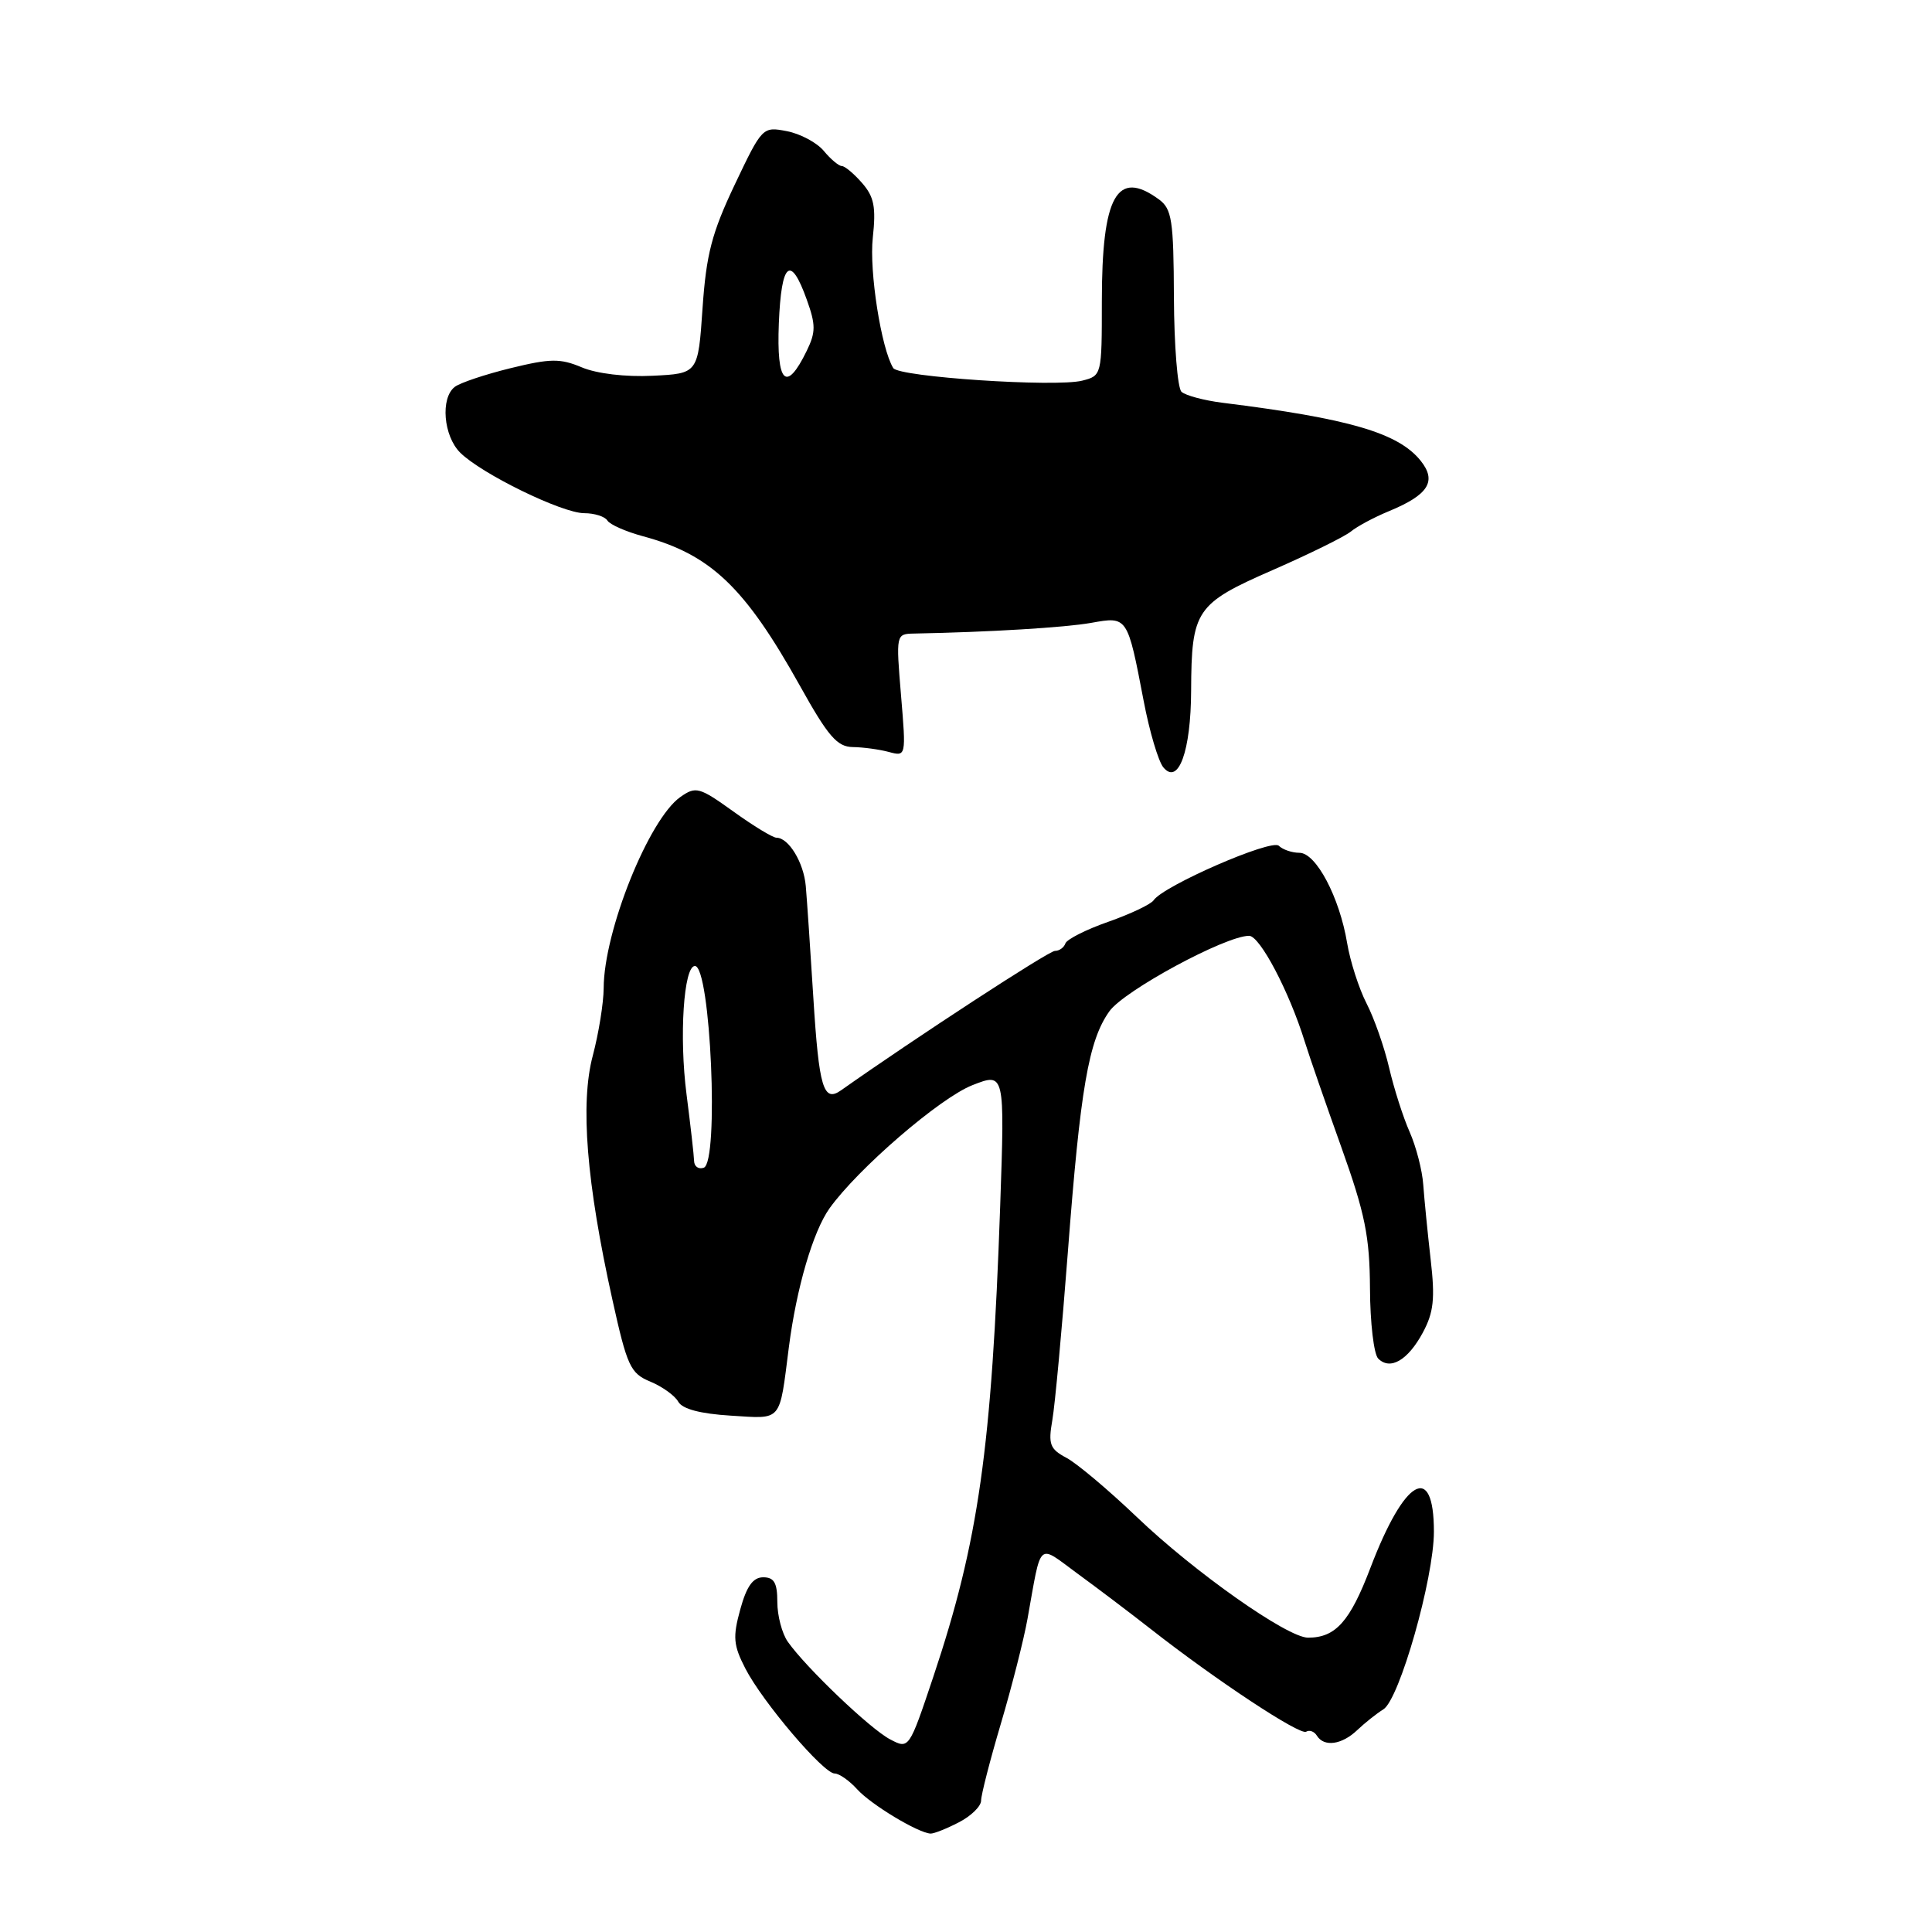 <?xml version="1.0" encoding="UTF-8" standalone="no"?>
<!DOCTYPE svg PUBLIC "-//W3C//DTD SVG 1.1//EN" "http://www.w3.org/Graphics/SVG/1.1/DTD/svg11.dtd" >
<svg xmlns="http://www.w3.org/2000/svg" xmlns:xlink="http://www.w3.org/1999/xlink" version="1.1" viewBox="0 0 256 256">
 <g >
 <path fill="currentColor"
d=" M 127.05 241.47 C 128.67 240.64 130.00 239.34 130.00 238.59 C 130.00 237.84 131.18 233.24 132.63 228.36 C 134.07 223.49 135.66 217.25 136.15 214.50 C 138.04 203.99 137.40 204.57 142.76 208.50 C 145.37 210.40 149.75 213.72 152.50 215.87 C 161.11 222.62 172.24 229.97 173.07 229.46 C 173.51 229.19 174.14 229.42 174.49 229.98 C 175.44 231.52 177.79 231.20 179.84 229.25 C 180.85 228.29 182.41 227.05 183.30 226.50 C 185.43 225.19 190.00 209.13 190.00 202.95 C 190.00 193.66 186.10 195.89 181.58 207.77 C 178.87 214.88 176.97 217.00 173.32 217.00 C 170.58 216.99 158.28 208.33 150.62 201.00 C 146.88 197.43 142.69 193.90 141.31 193.17 C 139.11 192.00 138.88 191.38 139.44 188.17 C 139.79 186.15 140.71 176.18 141.49 166.00 C 143.15 144.20 144.24 137.87 147.00 134.00 C 148.95 131.26 162.38 124.00 165.51 124.00 C 166.94 124.00 170.82 131.37 172.88 138.00 C 173.48 139.93 175.66 146.22 177.73 152.00 C 180.88 160.82 181.49 163.82 181.53 170.74 C 181.55 175.27 182.04 179.44 182.62 180.02 C 184.21 181.61 186.55 180.25 188.53 176.58 C 189.97 173.90 190.17 172.09 189.57 166.89 C 189.17 163.38 188.73 158.93 188.59 157.00 C 188.46 155.07 187.64 151.93 186.79 150.00 C 185.93 148.07 184.71 144.25 184.07 141.50 C 183.43 138.75 182.08 134.90 181.07 132.95 C 180.07 131.00 178.91 127.40 178.50 124.95 C 177.49 118.88 174.38 113.00 172.18 113.00 C 171.20 113.00 169.97 112.58 169.45 112.07 C 168.49 111.12 154.14 117.38 152.86 119.29 C 152.51 119.82 149.81 121.10 146.86 122.14 C 143.91 123.17 141.35 124.47 141.17 125.01 C 140.98 125.56 140.36 126.00 139.78 126.00 C 138.96 126.00 121.31 137.51 111.46 144.46 C 109.11 146.13 108.52 144.18 107.77 132.17 C 107.37 125.75 106.92 119.11 106.77 117.41 C 106.50 114.29 104.50 111.00 102.88 111.00 C 102.40 111.00 99.83 109.44 97.18 107.53 C 92.66 104.29 92.21 104.16 90.16 105.60 C 85.98 108.53 80.01 123.39 79.99 130.93 C 79.98 132.89 79.33 136.92 78.55 139.87 C 76.86 146.20 77.71 156.72 81.14 172.19 C 83.10 181.05 83.53 181.98 86.17 183.07 C 87.75 183.73 89.42 184.92 89.87 185.73 C 90.41 186.70 92.78 187.33 96.83 187.58 C 103.72 188.00 103.24 188.57 104.53 178.50 C 105.54 170.65 107.73 163.19 109.91 160.12 C 113.65 154.88 124.54 145.48 128.85 143.79 C 133.14 142.11 133.14 142.11 132.53 159.80 C 131.41 191.93 129.67 204.24 123.68 222.15 C 120.45 231.79 120.45 231.79 117.94 230.47 C 115.31 229.10 106.78 220.95 104.38 217.53 C 103.62 216.44 103.00 214.08 103.00 212.28 C 103.00 209.74 102.58 209.00 101.13 209.00 C 99.78 209.00 98.93 210.18 98.09 213.25 C 97.08 216.92 97.17 217.99 98.77 221.10 C 101.07 225.55 109.11 235.00 110.60 235.00 C 111.20 235.00 112.55 235.95 113.59 237.10 C 115.42 239.12 121.63 242.86 123.30 242.96 C 123.74 242.98 125.43 242.31 127.05 241.47 Z  M 157.83 91.53 C 157.88 80.83 158.43 80.00 168.65 75.53 C 173.52 73.40 178.18 71.10 179.00 70.43 C 179.82 69.75 182.07 68.55 184.00 67.75 C 189.30 65.57 190.43 63.76 188.22 61.02 C 185.25 57.35 178.72 55.45 162.00 53.37 C 159.53 53.06 157.07 52.40 156.55 51.91 C 156.03 51.41 155.58 45.79 155.55 39.42 C 155.51 29.15 155.28 27.68 153.56 26.42 C 148.00 22.35 146.00 25.93 146.00 39.96 C 146.00 49.72 145.98 49.79 143.39 50.44 C 139.85 51.33 119.08 49.95 118.36 48.77 C 116.77 46.20 115.16 35.94 115.65 31.50 C 116.09 27.44 115.83 26.08 114.23 24.25 C 113.15 23.01 111.94 22.00 111.54 22.00 C 111.15 22.00 110.07 21.10 109.16 20.00 C 108.25 18.90 106.04 17.72 104.26 17.38 C 101.05 16.76 100.99 16.82 97.35 24.48 C 94.32 30.86 93.58 33.70 93.09 40.85 C 92.50 49.50 92.50 49.50 86.47 49.79 C 82.89 49.97 79.07 49.51 77.10 48.68 C 74.22 47.47 72.94 47.49 67.63 48.79 C 64.26 49.62 60.94 50.73 60.25 51.27 C 58.34 52.76 58.76 57.76 60.97 59.97 C 63.77 62.77 74.48 68.00 77.41 68.00 C 78.77 68.00 80.15 68.44 80.48 68.97 C 80.81 69.51 82.93 70.44 85.18 71.05 C 94.17 73.47 98.69 77.78 106.00 90.88 C 109.73 97.58 110.93 98.96 113.00 98.99 C 114.38 99.01 116.53 99.30 117.78 99.64 C 120.06 100.25 120.07 100.24 119.39 92.13 C 118.72 84.04 118.72 84.00 121.11 83.95 C 131.06 83.76 141.15 83.15 144.60 82.53 C 149.41 81.67 149.39 81.64 151.54 92.87 C 152.31 96.92 153.49 100.89 154.15 101.68 C 156.15 104.09 157.80 99.52 157.83 91.53 Z  M 91.97 153.83 C 91.95 153.10 91.50 149.13 90.97 145.01 C 89.98 137.38 90.59 128.00 92.08 128.00 C 94.16 128.00 95.30 154.03 93.25 154.73 C 92.56 154.97 91.99 154.57 91.97 153.83 Z  M 103.20 42.85 C 103.53 34.72 104.75 33.69 106.90 39.70 C 108.10 43.04 108.10 44.01 106.90 46.48 C 104.17 52.09 102.88 50.82 103.20 42.85 Z "/>
</g>
</svg>
